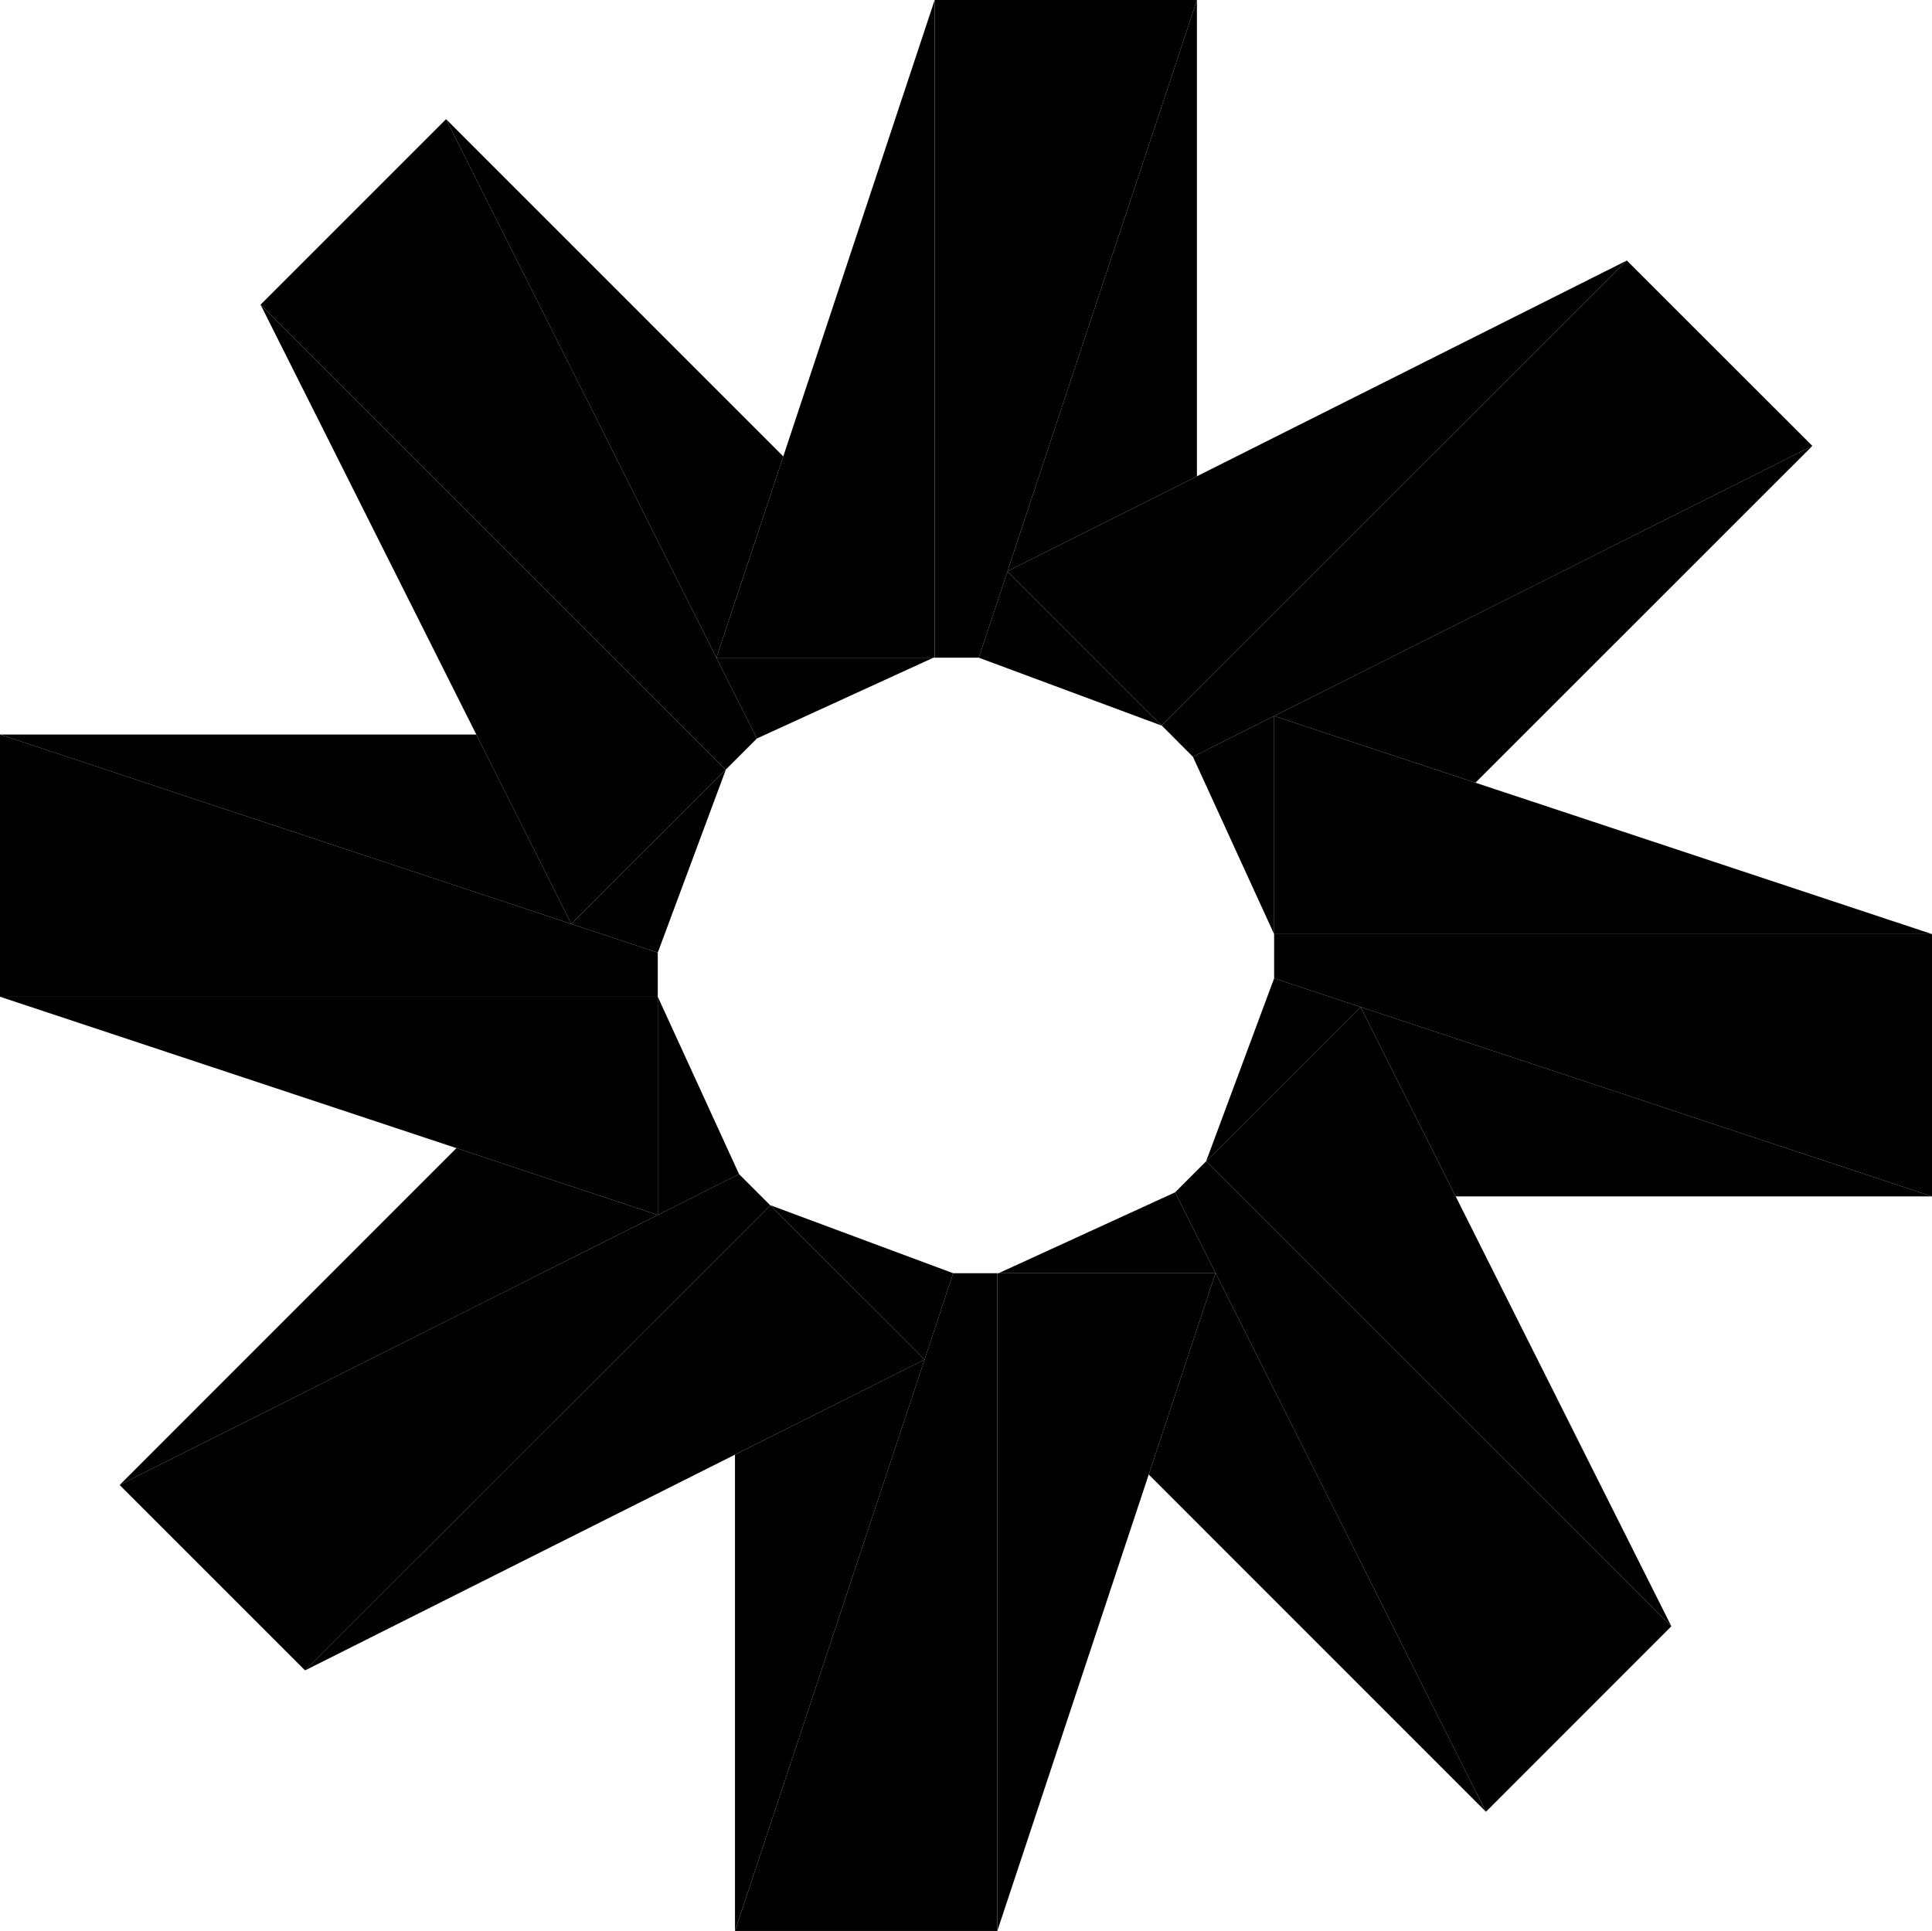<svg xmlns="http://www.w3.org/2000/svg" viewBox="0 0 255.288 255.176">
  <path d="m157.634 100.015 10.727 23.44V94.62z"/>
  <path d="m168.36 94.62 26.6 8.816 44.519-44.506zM159.394 153.45l20.38-20.38 12.576 25.038h62.938l-86.927-28.822-8.992 24.19z"/>
  <path d="m255.288 123.442-60.328-20.006-26.6-8.816v28.822z"/>
  <path d="m168.36 129.286 86.928 28.822v-34.666h-86.927v.012z"/>
  <path d="m151.79 194.86 44.556 44.569-41.073-81.858-23.327 10.69h28.66z"/>
  <path d="m192.35 158.108-12.576-25.038-20.38 20.38 61.453 61.465z"/>
  <path d="m155.273 157.571 41.073 81.858 24.5-24.514-61.452-61.465-.025.025z"/>
  <path d="m122.156 179.675-25.038 12.562v62.939l28.834-86.915-24.201-9.004.025.037z"/>
  <path d="m131.784 255.176 20.005-60.316 8.817-26.6h-28.822z"/>
  <path d="M97.118 255.176h34.666V168.26h-5.832z"/>
  <path d="m86.915 160.556-26.599-8.83-44.506 44.52zM97.655 155.161l-10.74-23.44v28.835z"/>
  <path d="m97.118 192.237 25.038-12.562-20.38-20.38-61.465 61.452z"/>
  <path d="m97.655 155.161-10.74 5.395-71.105 35.69 24.5 24.5 61.466-61.452-.025-.037z"/>
  <path d="M75.501 122.106 62.94 97.068H0l86.915 28.822 9.004-24.202-.025.038z"/>
  <path d="M86.915 131.721H0l60.316 20.006 26.6 8.829z"/>
  <path d="M86.915 125.89 0 97.068v34.653h86.915z"/>
  <path d="M103.499 60.316 58.942 15.747l41.073 81.845 23.327-10.677H94.67z"/>
  <path d="M62.939 97.068 75.5 122.106l20.393-20.38L34.429 40.26z"/>
  <path d="M100.015 97.592 58.942 15.747 34.43 40.261l61.465 61.465.025-.038z"/>
  <path d="m133.12 75.501 25.038-12.562V0l-28.822 86.915 24.202 8.991-.038-.025z"/>
  <path d="M123.504 0 103.5 60.316l-8.829 26.6h28.834z"/>
  <path d="M158.158 0h-34.654v86.915h5.832z"/>
  <path d="M158.158 62.939 133.12 75.5l20.38 20.38 61.465-61.452z"/>
  <path d="m157.634 100.015 10.727-5.395 71.118-35.69-24.514-24.501L153.5 95.88l.038.025z"/>
</svg>
